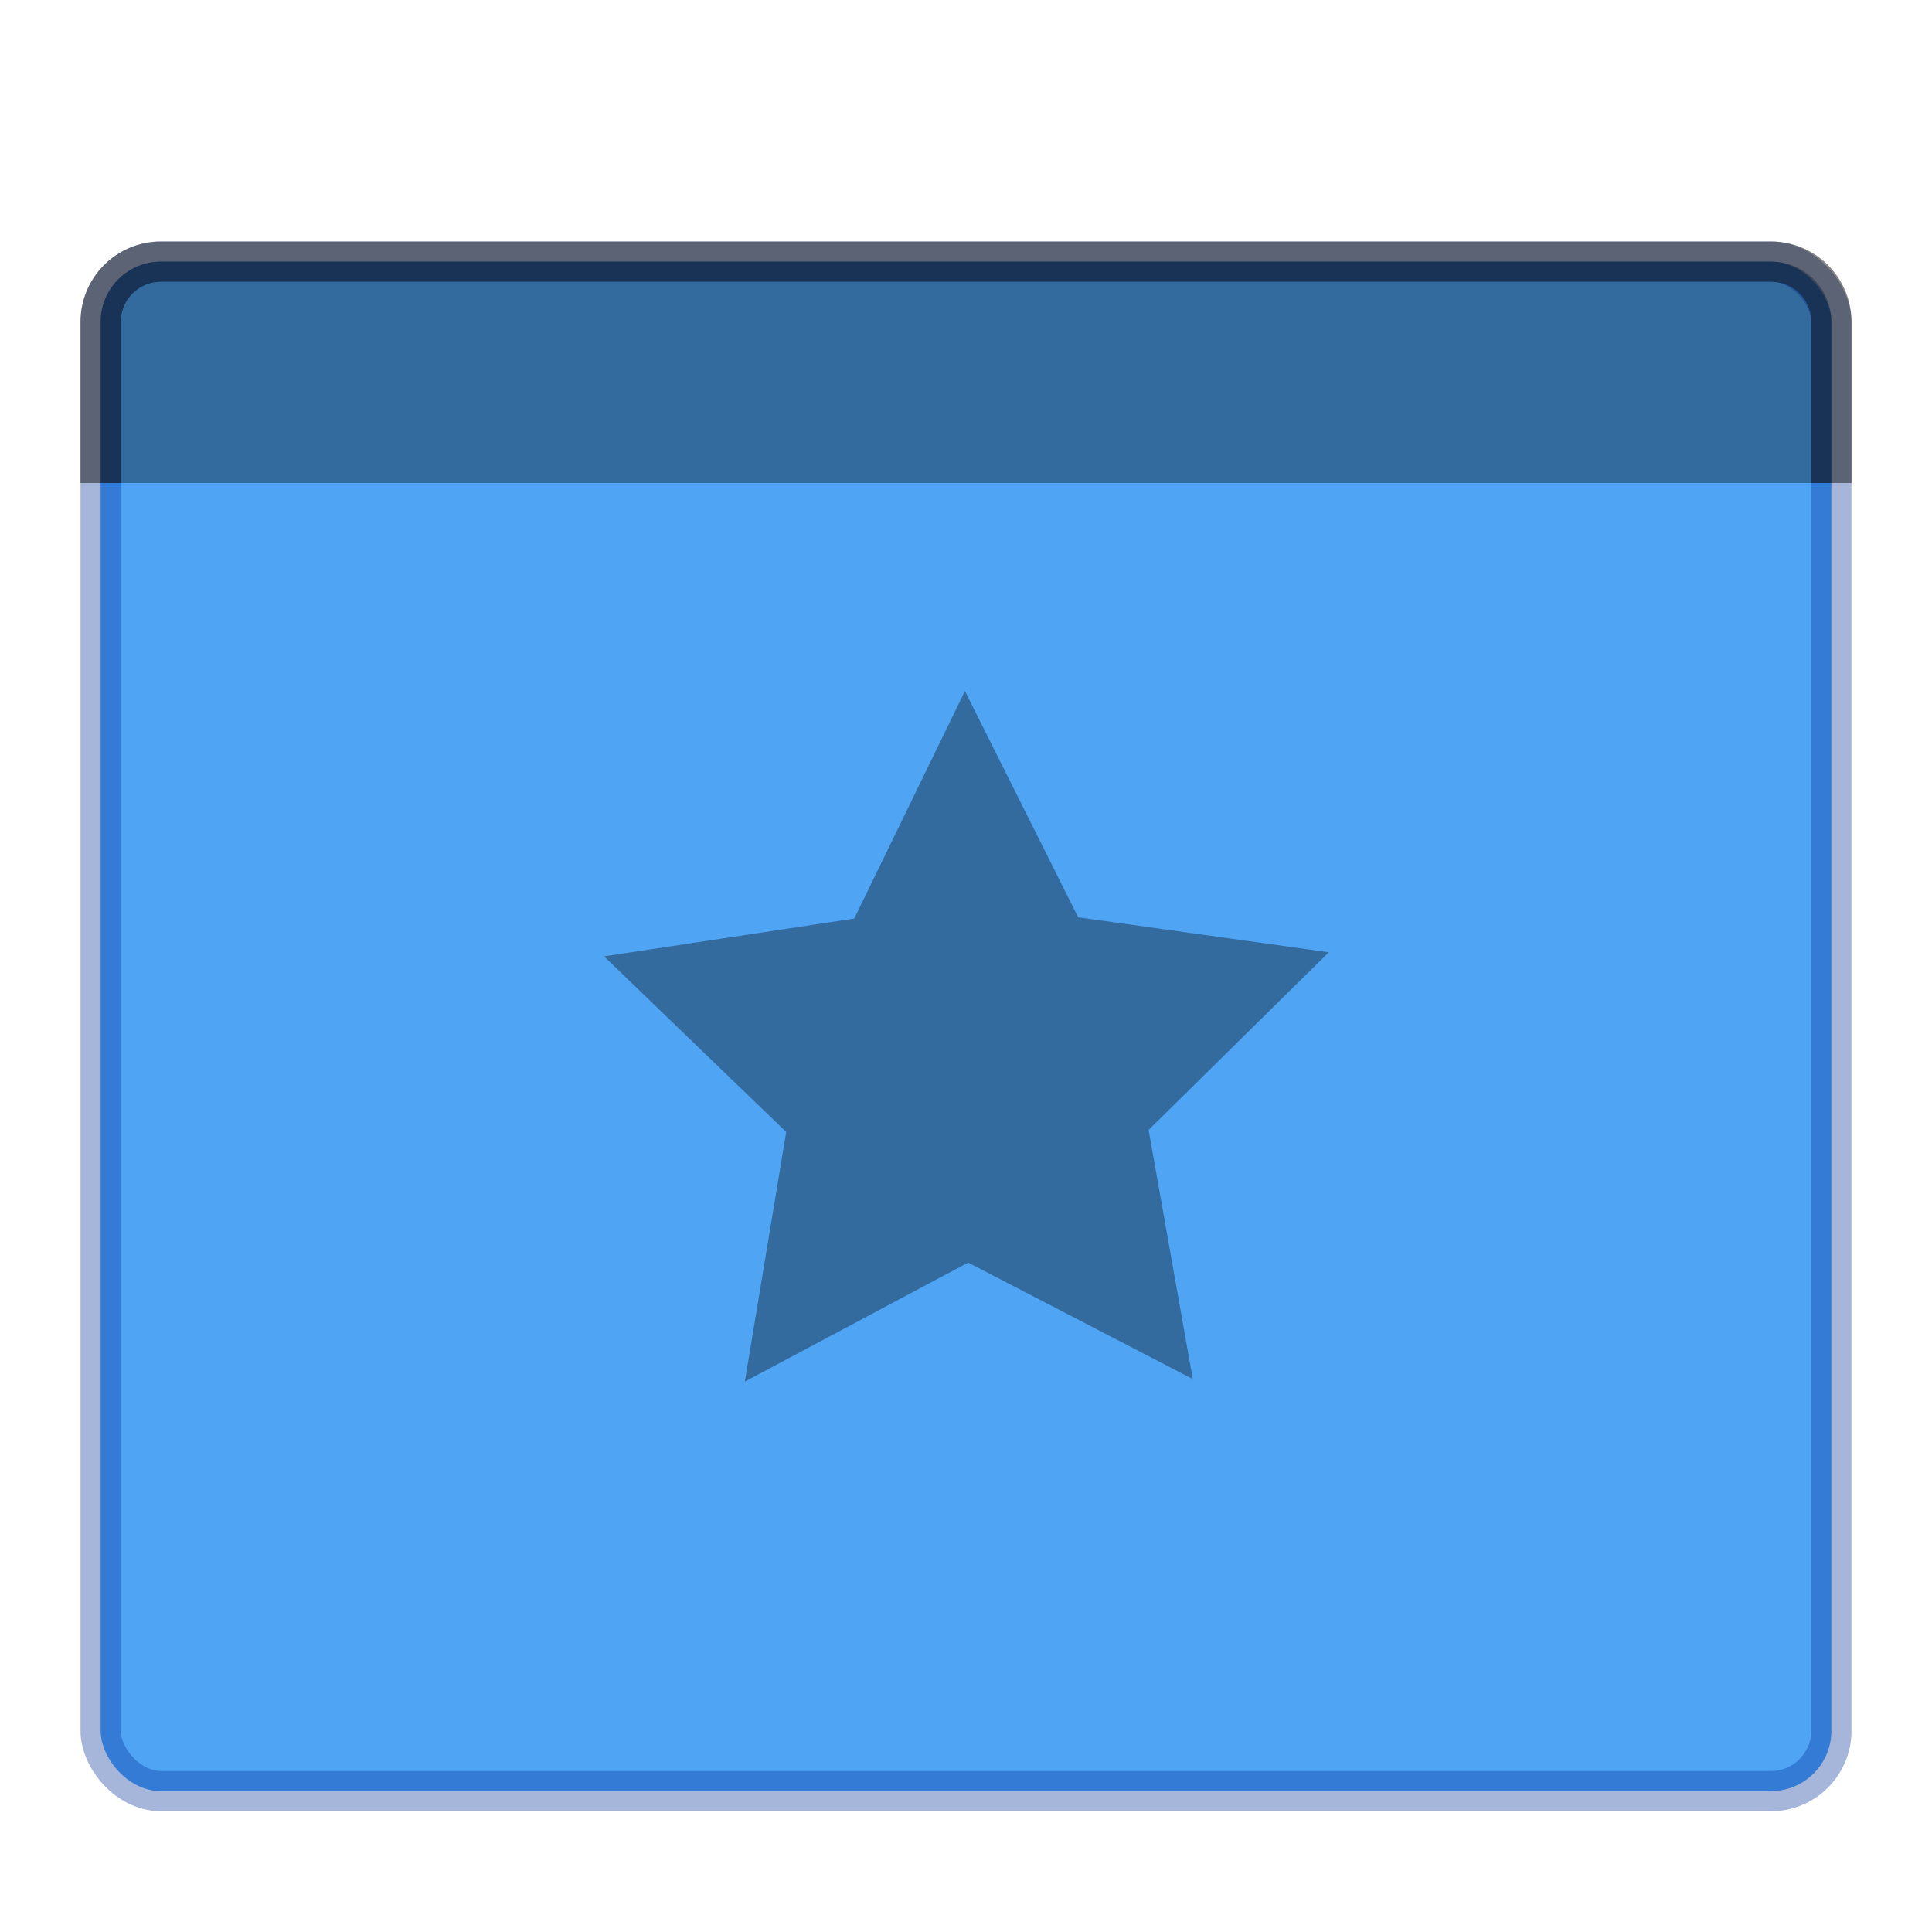 <?xml version="1.0" encoding="UTF-8" standalone="no"?>
<svg
   xmlns:dc="http://purl.org/dc/elements/1.1/"
   xmlns:cc="http://creativecommons.org/ns#"
   xmlns:rdf="http://www.w3.org/1999/02/22-rdf-syntax-ns#"
   xmlns:svg="http://www.w3.org/2000/svg"
   xmlns="http://www.w3.org/2000/svg"
   xmlns:sodipodi="http://sodipodi.sourceforge.net/DTD/sodipodi-0.dtd"
   xmlns:inkscape="http://www.inkscape.org/namespaces/inkscape"
   height="48"
   width="48"
   version="1.1"
   id="svg322"
   sodipodi:docname="cs-desktop-effects.svg"
   inkscape:version="0.92.4 (5da689c313, 2019-01-14)">
  <sodipodi:namedview
     pagecolor="#ffffff"
     bordercolor="#666666"
     borderopacity="1"
     objecttolerance="10"
     gridtolerance="10"
     guidetolerance="10"
     inkscape:pageopacity="0"
     inkscape:pageshadow="2"
     inkscape:window-width="1366"
     inkscape:window-height="697"
     id="namedview324"
     showgrid="false"
     inkscape:zoom="3.4766083"
     inkscape:cx="6.150182"
     inkscape:cy="28.502063"
     inkscape:window-x="0"
     inkscape:window-y="0"
     inkscape:window-maximized="1"
     inkscape:current-layer="svg322" />
  <defs
     id="defs142" />
  <rect
     style="color:#000000;display:inline;overflow:visible;visibility:visible;opacity:1;fill:#4fa4f4;fill-opacity:1;fill-rule:nonzero;stroke:none;stroke-width:1;marker:none;enable-background:accumulate"
     id="rect5505-21-3-8-5-2"
     y="6.5"
     x="2.5"
     ry="1.5"
     rx="1.5"
     height="38"
     width="43" />
  <path
     inkscape:connector-curvature="0"
     style="opacity:0.35;vector-effect:none;fill:#000000;fill-opacity:1;stroke:none;stroke-width:1;stroke-linecap:round;stroke-linejoin:round;stroke-miterlimit:4;stroke-dasharray:none;stroke-dashoffset:0;stroke-opacity:1;marker:none;paint-order:normal"
     d="M 4,6.5 C 3.169,6.5 2.5,7.169 2.5,8 v 4 h 43 V 8 C 45.5,7.169 44.831,6.5 44,6.5 Z"
     id="rect921-3" />
  <rect
     style="color:#000000;clip-rule:nonzero;display:inline;overflow:visible;visibility:visible;opacity:0.35;isolation:auto;mix-blend-mode:normal;color-interpolation:sRGB;color-interpolation-filters:linearRGB;solid-color:#000000;solid-opacity:1;vector-effect:none;fill:#000000;fill-opacity:0;fill-rule:nonzero;stroke:#002e99;stroke-width:1;stroke-linecap:round;stroke-linejoin:round;stroke-miterlimit:4;stroke-dasharray:none;stroke-dashoffset:0;stroke-opacity:1;marker:none;color-rendering:auto;image-rendering:auto;shape-rendering:auto;text-rendering:auto;enable-background:accumulate"
     id="rect5505-21-3-8-9-1-1"
     y="6.5"
     x="2.5"
     ry="1.5"
     rx="1.5"
     height="38"
     width="43" />
  <path
     inkscape:connector-curvature="0"
     style="color:#000000;clip-rule:nonzero;display:inline;overflow:visible;visibility:visible;opacity:0.5;isolation:auto;mix-blend-mode:normal;color-interpolation:sRGB;color-interpolation-filters:linearRGB;solid-color:#000000;solid-opacity:1;vector-effect:none;fill:none;fill-opacity:1;fill-rule:nonzero;stroke:#111111;stroke-width:1;stroke-linecap:butt;stroke-linejoin:round;stroke-miterlimit:4;stroke-dasharray:none;stroke-dashoffset:0;stroke-opacity:1;marker:none;color-rendering:auto;image-rendering:auto;shape-rendering:auto;text-rendering:auto;enable-background:accumulate"
     d="M 45.5,12 V 8 C 45.5,7.169 44.831,6.5 44,6.5 H 4 C 3.169,6.5 2.5,7.169 2.5,8 v 4"
     id="rect5505-21-3-8-9-1-1-2" />
  <path
     sodipodi:type="star"
     style="opacity:0.35;fill:#000000;fill-opacity:1;stroke:none;stroke-width:1.735;stroke-linecap:round;stroke-linejoin:round;stroke-miterlimit:4;stroke-dasharray:none;stroke-opacity:1;paint-order:fill markers stroke"
     id="path1147"
     sodipodi:sides="5"
     sodipodi:cx="24.349688"
     sodipodi:cy="25.222818"
     sodipodi:r1="16.417982"
     sodipodi:r2="8.2089911"
     sodipodi:arg1="0.78539816"
     sodipodi:arg2="1.4137167"
     inkscape:flatsided="false"
     inkscape:rounded="0"
     inkscape:randomized="0"
     d="M 35.959,36.832 25.634,33.331 16.896,39.851 17.035,28.95 8.134,22.654 18.545,19.418 21.781,9.007 28.076,17.909 38.978,17.769 32.458,26.507 Z"
     inkscape:transform-center-x="0.014976157"
     inkscape:transform-center-y="-0.88940817"
     transform="matrix(0.57,0.087,-0.087,0.57,12.342,10.14)" />
</svg>
